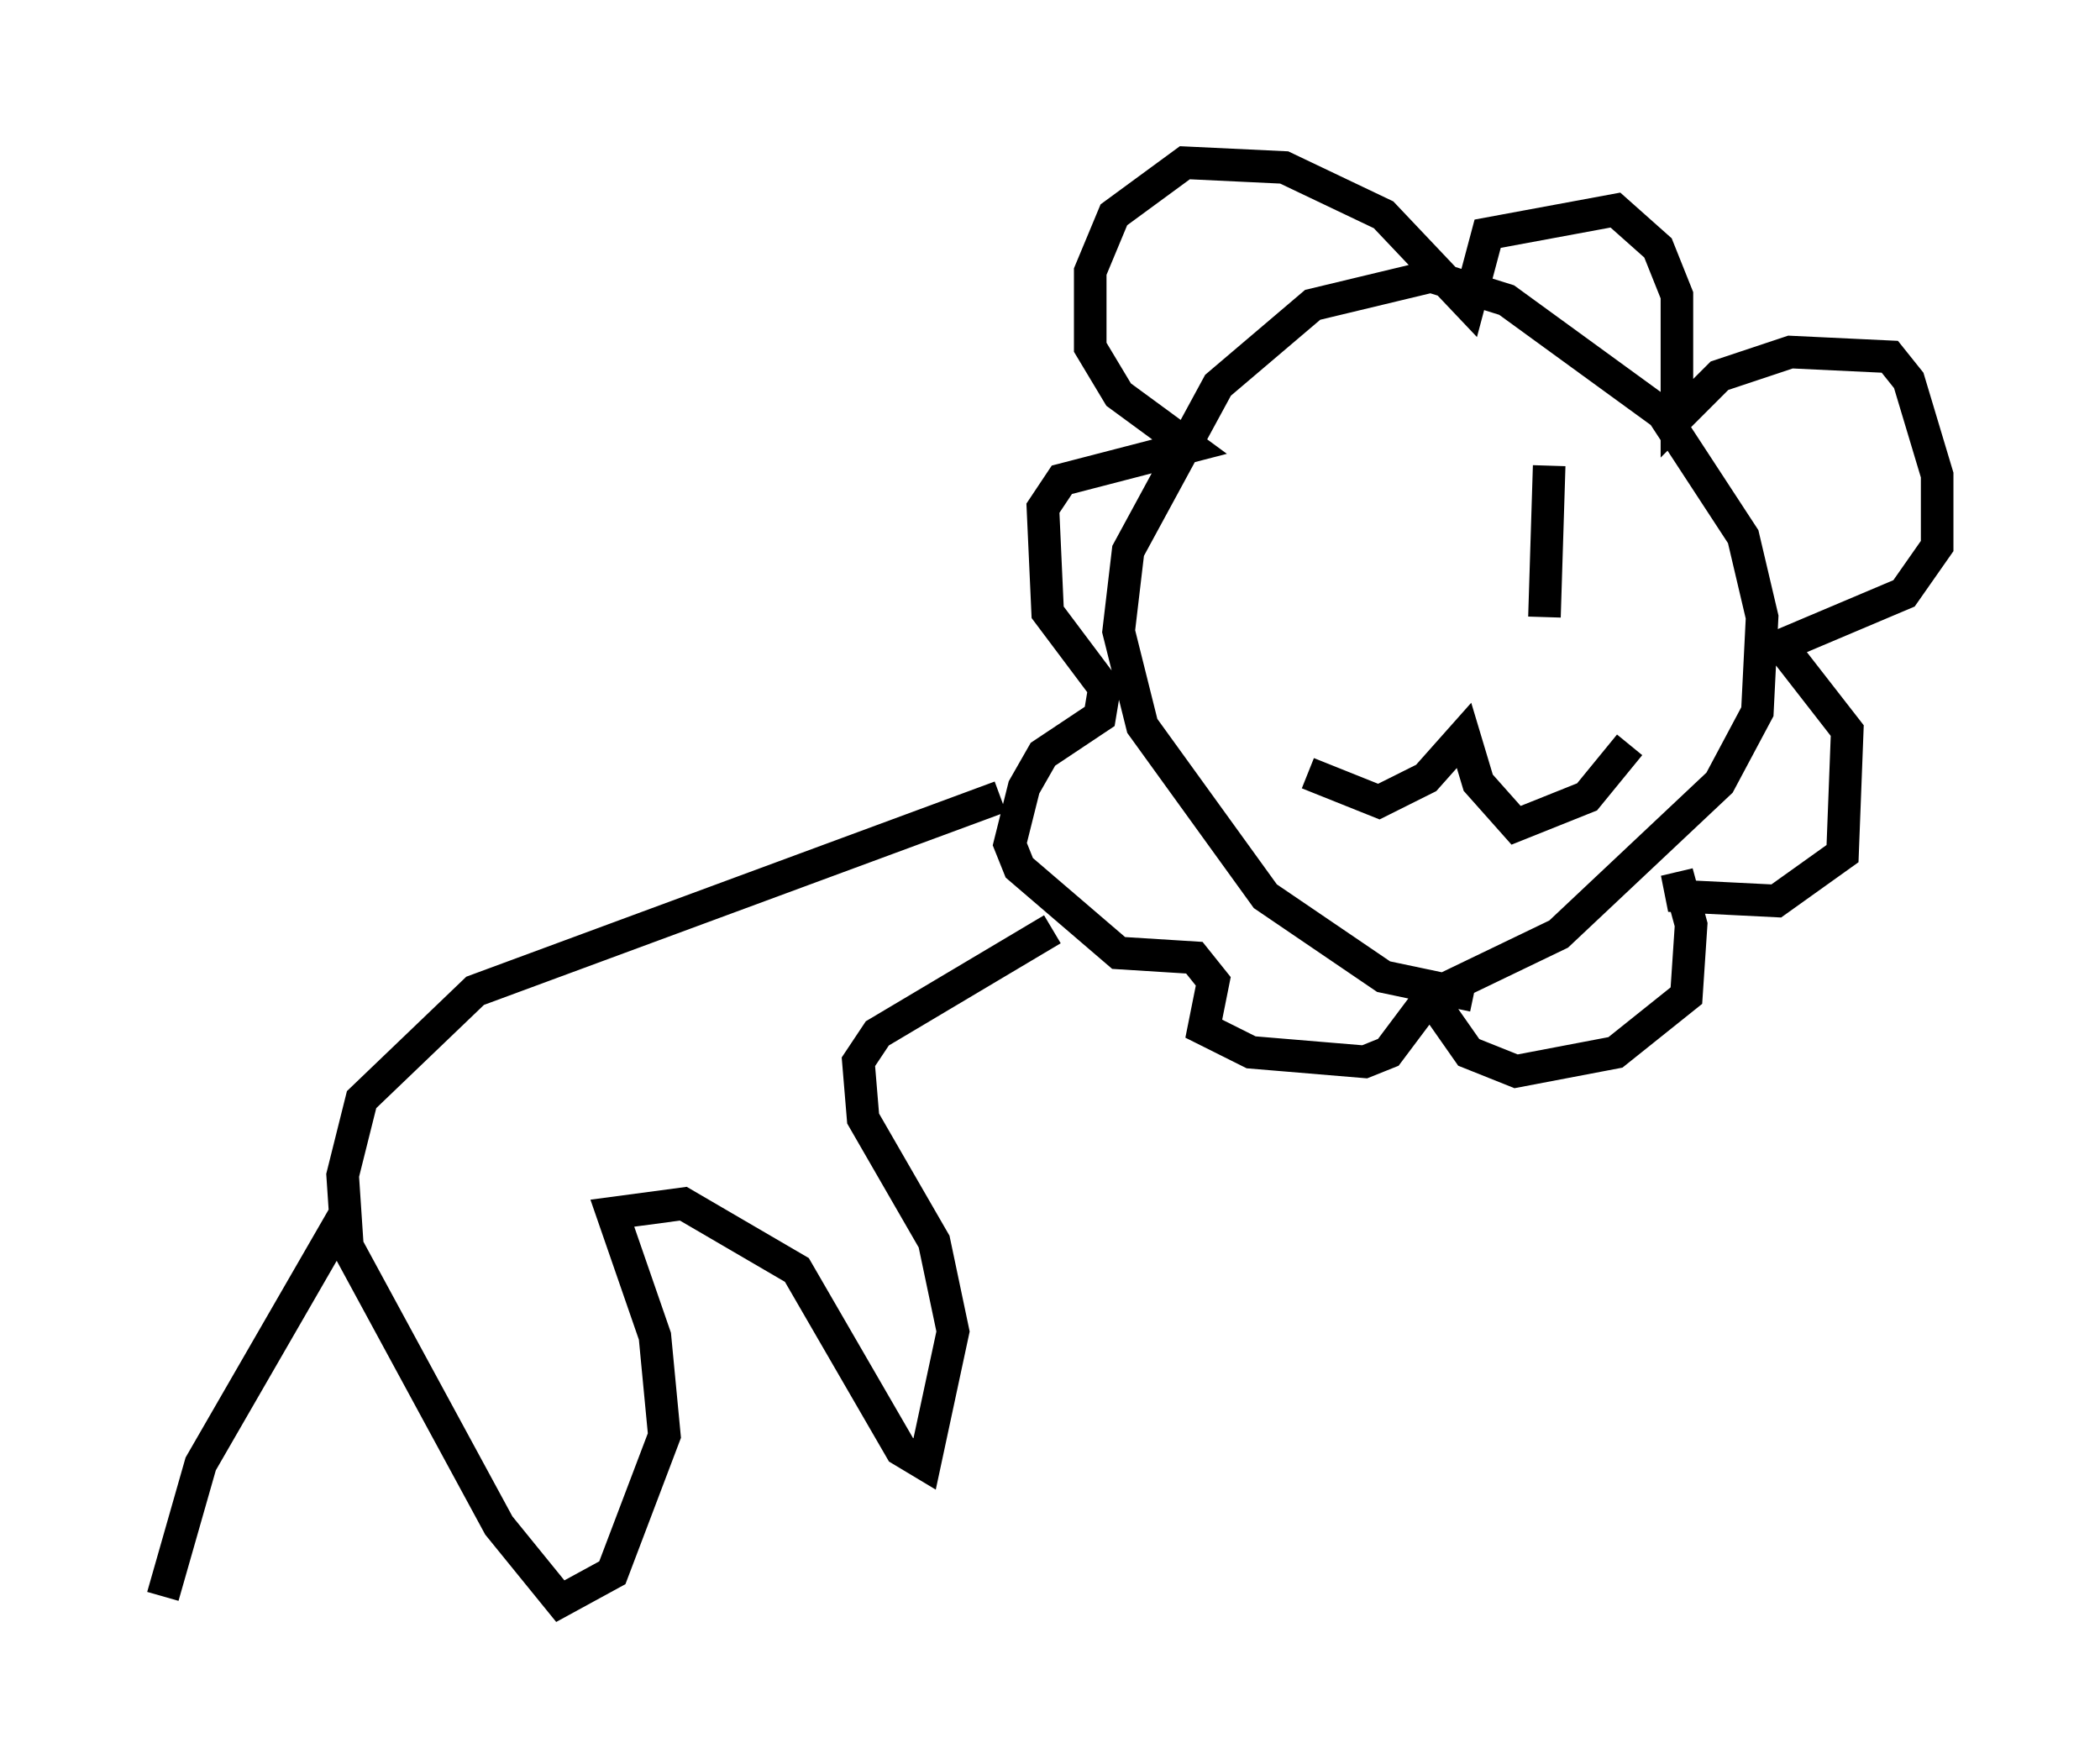 <?xml version="1.0" encoding="utf-8" ?>
<svg baseProfile="full" height="54.156" version="1.1" width="64.469" xmlns="http://www.w3.org/2000/svg" xmlns:ev="http://www.w3.org/2001/xml-events" xmlns:xlink="http://www.w3.org/1999/xlink"><defs /><rect fill="white" height="54.156" width="64.469" x="0" y="0" /><path d="M39.425, 14.877 m0.145, 4.358 m7.989, -4.939 l-0.145, 4.648 m-7.263, 4.793 l2.179, 0.872 1.453, -0.726 l1.162, -1.307 0.436, 1.453 l1.162, 1.307 2.179, -0.872 l1.307, -1.598 m-4.793, 7.698 l-2.76, -0.581 -3.631, -2.469 l-3.777, -5.229 -0.726, -2.905 l0.291, -2.469 2.76, -5.084 l2.905, -2.469 3.631, -0.872 l2.324, 0.726 4.793, 3.486 l2.469, 3.777 0.581, 2.469 l-0.145, 2.905 -1.162, 2.179 l-4.939, 4.648 -3.922, 1.888 m0.145, 0.291 l1.017, 1.453 1.453, 0.581 l3.05, -0.581 2.179, -1.743 l0.145, -2.179 -0.436, -1.598 l0.145, 0.726 2.905, 0.145 l2.034, -1.453 0.145, -3.777 l-2.034, -2.615 3.777, -1.598 l1.017, -1.453 0.0, -2.179 l-0.872, -2.905 -0.581, -0.726 l-3.05, -0.145 -2.179, 0.726 l-1.307, 1.307 0.0, -3.777 l-0.581, -1.453 -1.307, -1.162 l-3.922, 0.726 -0.581, 2.179 l-2.615, -2.76 -3.05, -1.453 l-3.05, -0.145 -2.179, 1.598 l-0.726, 1.743 0.0, 2.324 l0.872, 1.453 2.179, 1.598 l-3.922, 1.017 -0.581, 0.872 l0.145, 3.196 1.743, 2.324 l-0.145, 0.872 -1.743, 1.162 l-0.581, 1.017 -0.436, 1.743 l0.291, 0.726 3.05, 2.615 l2.324, 0.145 0.581, 0.726 l-0.291, 1.453 1.453, 0.726 l3.486, 0.291 0.726, -0.291 l1.307, -1.743 m-13.218, -6.101 l-16.123, 5.955 -3.486, 3.341 l-0.581, 2.324 0.145, 2.179 l4.648, 8.57 1.888, 2.324 l1.598, -0.872 1.598, -4.212 l-0.291, -3.05 -1.307, -3.777 l2.179, -0.291 3.486, 2.034 l3.196, 5.52 0.726, 0.436 l0.872, -4.067 -0.581, -2.76 l-2.179, -3.777 -0.145, -1.743 l0.581, -0.872 5.374, -3.196 m-21.788, 8.86 l-4.358, 7.553 -1.162, 4.067 " fill="none" stroke="black" stroke-width="1" /></svg>